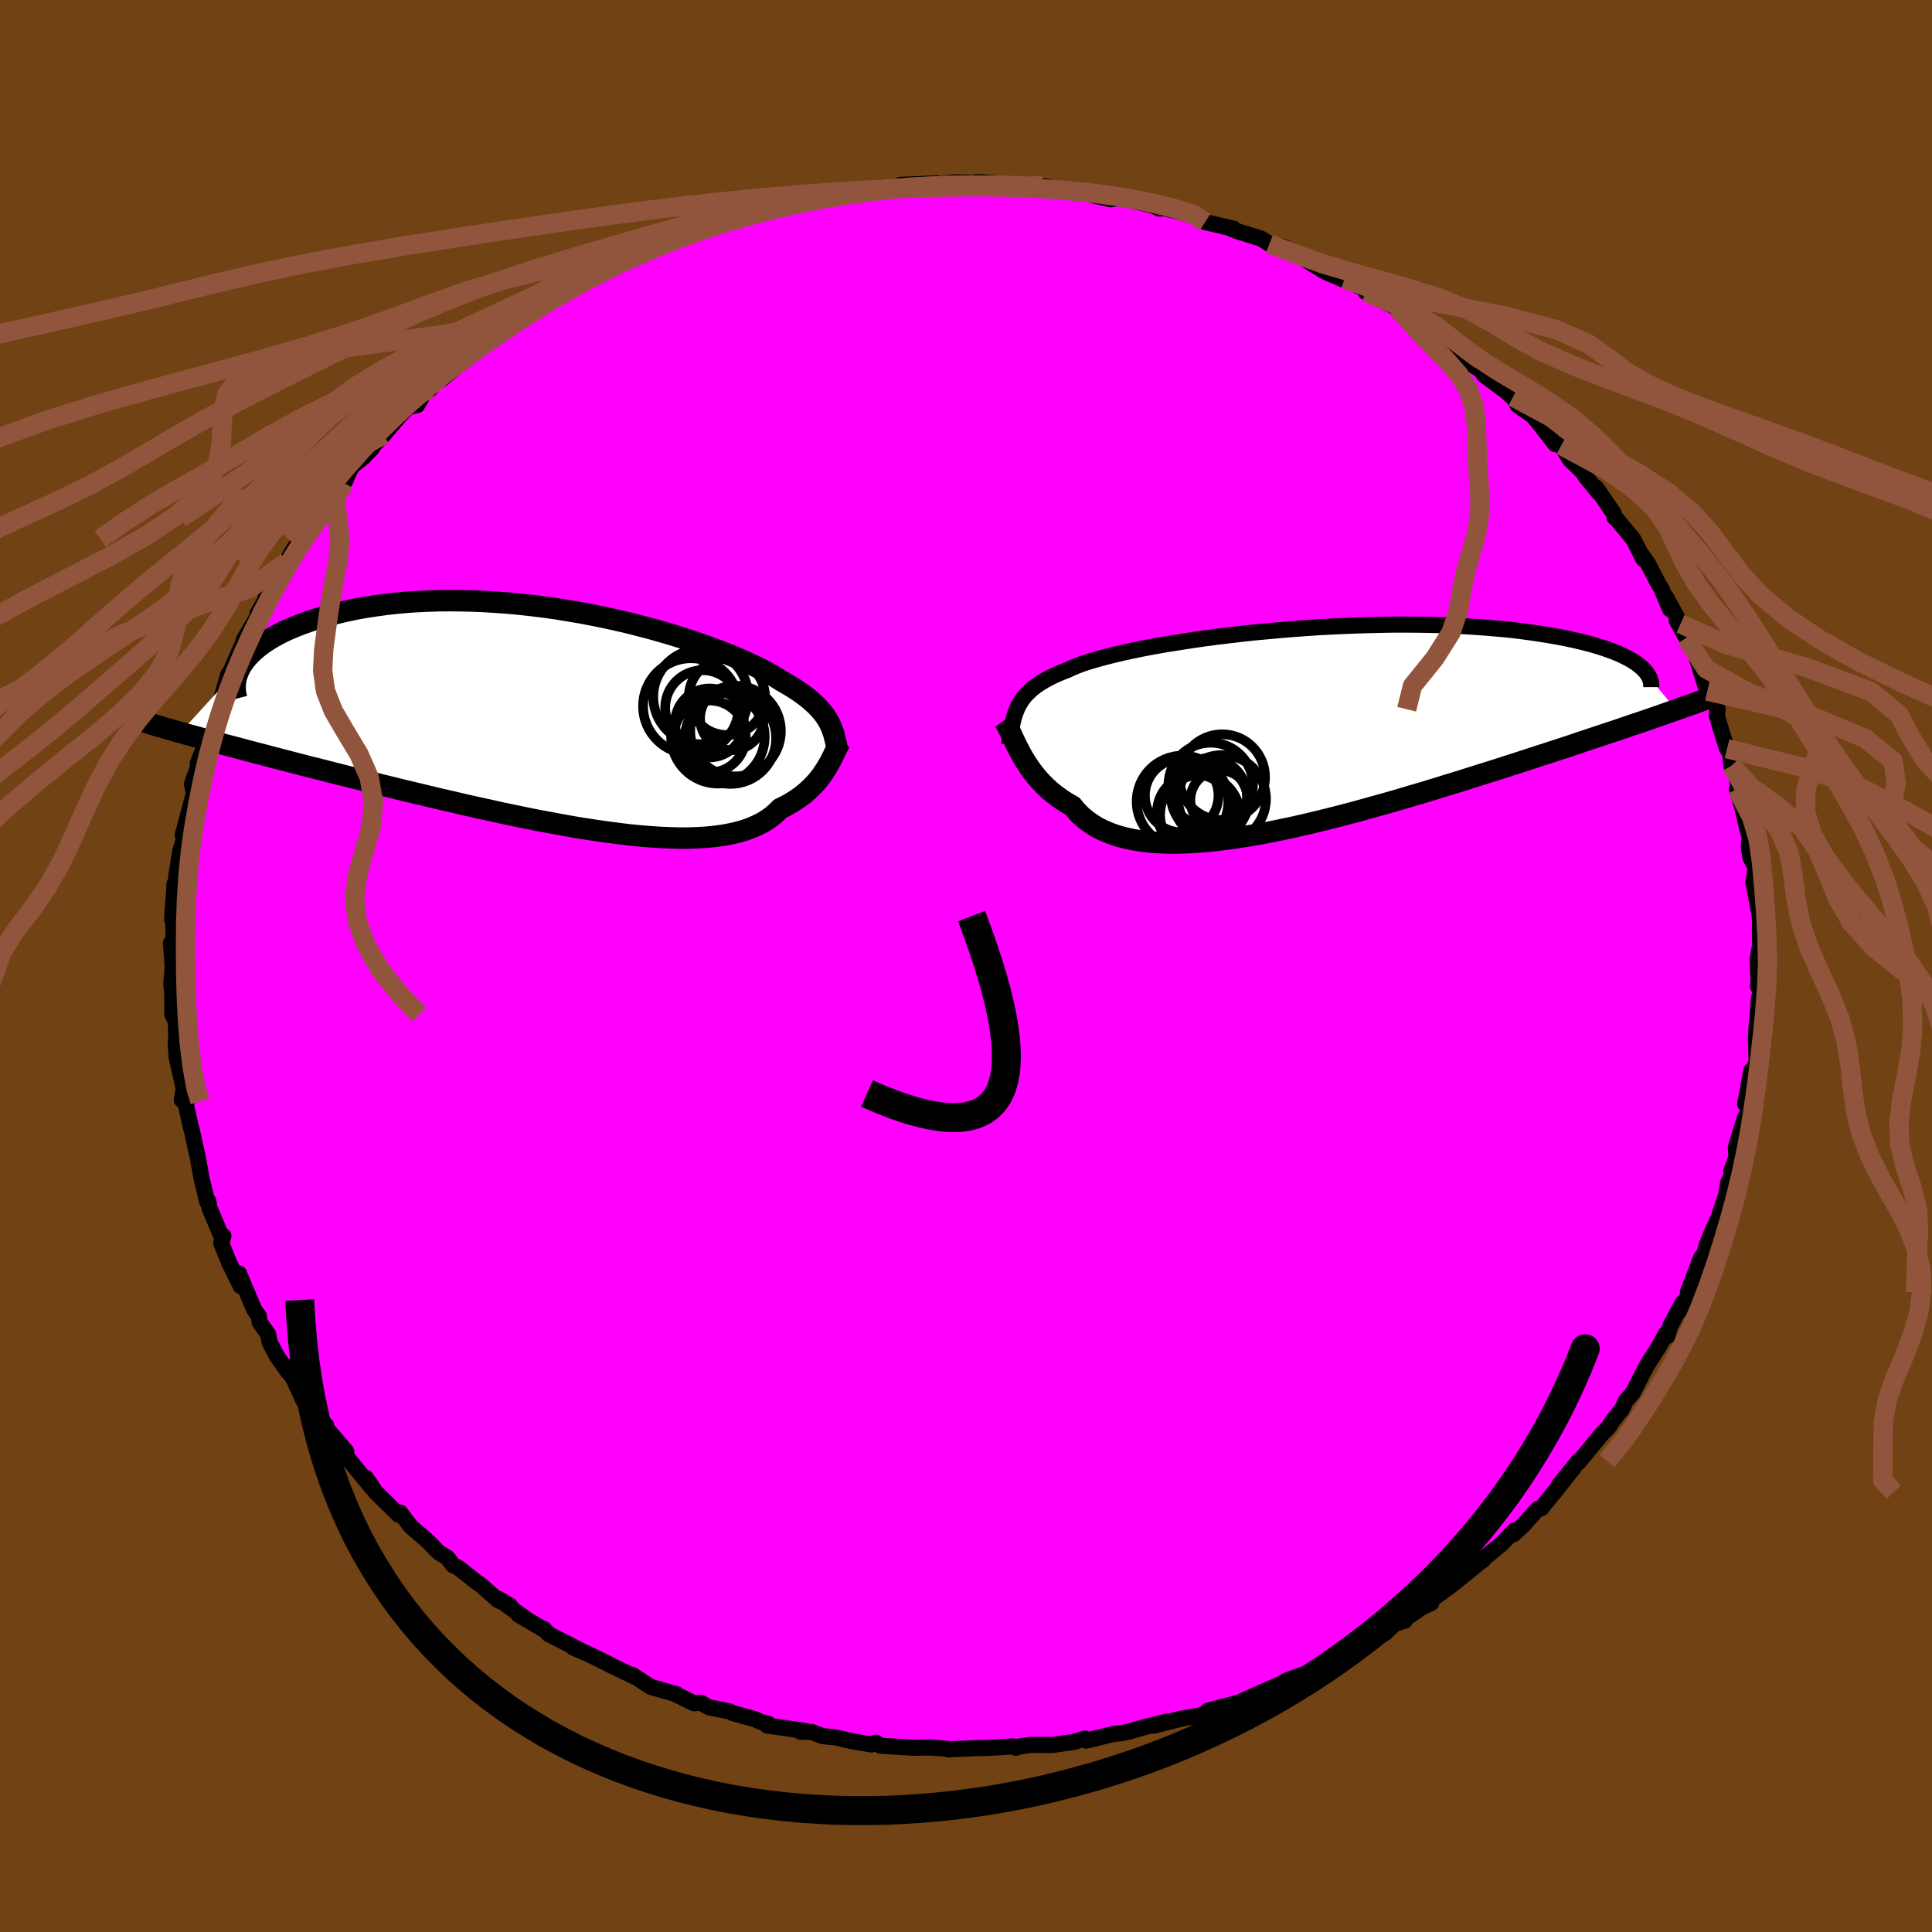<svg viewBox="-100 -100 200 200" xmlns="http://www.w3.org/2000/svg" width="500" height="500" id="face-svg">
    <defs>
      <clipPath id="leftEyeClipPath">
        <polyline points="27.32,0.42 27.15,0.13 26.97,-0.15 26.77,-0.43 26.54,-0.71 26.29,-0.99 26.02,-1.27 25.72,-1.55 25.4,-1.84 25.05,-2.12 24.67,-2.41 24.27,-2.69 23.84,-2.98 23.38,-3.27 22.89,-3.56 22.37,-3.86 21.98,-4.11 21.53,-4.38 21.03,-4.66 20.48,-4.96 19.87,-5.26 19.21,-5.57 18.5,-5.9 17.75,-6.22 16.94,-6.56 16.09,-6.89 15.19,-7.23 14.25,-7.57 13.26,-7.91 12.24,-8.24 11.18,-8.57 10.09,-8.89 8.97,-9.21 7.82,-9.51 6.65,-9.81 5.45,-10.09 4.23,-10.36 3,-10.61 1.76,-10.85 0.5,-11.06 -0.76,-11.27 -2.03,-11.45 -3.29,-11.61 -4.56,-11.75 -5.82,-11.87 -7.07,-11.96 -8.31,-12.04 -9.54,-12.09 -10.76,-12.12 -11.95,-12.13 -13.13,-12.12 -14.28,-12.08 -15.41,-12.03 -16.51,-11.95 -17.59,-11.85 -18.63,-11.73 -19.65,-11.59 -20.63,-11.44 -21.58,-11.27 -22.49,-11.08 -23.37,-10.88 -24.22,-10.67 -25.03,-10.44 -25.8,-10.21 -26.54,-9.96 -27.24,-9.71 -27.91,-9.45 -28.55,-9.18 -29.15,-8.91 -29.71,-8.62 -30.25,-8.32 -30.74,-8.02 -31.21,-7.71 -31.64,-7.39 -32.03,-7.07 -32.39,-6.74 -32.72,-6.41 -33.01,-6.08 -33.26,-5.74 -33.49,-5.4 -39.81,1.51 -39.12,1.71 -38.42,1.9 -37.69,2.1 -36.95,2.31 -36.18,2.51 -35.39,2.73 -34.58,2.94 -33.75,3.16 -32.89,3.39 -32.02,3.62 -31.13,3.85 -30.22,4.09 -29.29,4.33 -28.34,4.58 -27.37,4.83 -26.37,5.09 -25.35,5.34 -24.31,5.61 -23.25,5.88 -22.17,6.15 -21.06,6.42 -19.94,6.7 -18.8,6.99 -17.64,7.27 -16.47,7.56 -15.28,7.84 -14.07,8.13 -12.86,8.42 -11.63,8.7 -10.4,8.99 -9.16,9.27 -7.91,9.54 -6.67,9.82 -5.42,10.08 -4.17,10.34 -2.93,10.59 -1.69,10.82 -0.46,11.05 0.76,11.27 1.97,11.47 3.16,11.65 4.34,11.82 5.5,11.97 6.63,12.11 7.75,12.22 8.84,12.31 9.9,12.38 10.93,12.42 11.93,12.45 12.9,12.44 13.83,12.41 14.73,12.35 15.59,12.26 16.41,12.15 17.19,12 17.93,11.83 18.63,11.63 19.28,11.39 19.89,11.13 20.46,10.84 20.98,10.52 21.46,10.17 21.9,9.79 22.3,9.39 22.78,9.16 23.24,8.91 23.67,8.65 24.08,8.38 24.47,8.1 24.84,7.81 25.18,7.51 25.51,7.2 25.81,6.89 26.09,6.58 26.35,6.26 26.59,5.94 26.81,5.62 27.02,5.3 27.21,4.98" />
      </clipPath>
      <clipPath id="rightEyeClipPath">
        <polyline points="-29.03,-2.17 -28.86,-2.48 -28.68,-2.78 -28.47,-3.08 -28.24,-3.36 -27.98,-3.63 -27.7,-3.9 -27.39,-4.16 -27.05,-4.41 -26.68,-4.66 -26.28,-4.9 -25.86,-5.13 -25.4,-5.36 -24.92,-5.58 -24.4,-5.8 -23.85,-6.01 -23.44,-6.21 -22.98,-6.4 -22.45,-6.6 -21.87,-6.8 -21.23,-6.99 -20.53,-7.19 -19.78,-7.39 -18.97,-7.59 -18.11,-7.79 -17.2,-7.99 -16.24,-8.19 -15.23,-8.38 -14.18,-8.57 -13.08,-8.75 -11.95,-8.93 -10.79,-9.11 -9.59,-9.28 -8.36,-9.44 -7.11,-9.59 -5.83,-9.74 -4.54,-9.88 -3.23,-10 -1.91,-10.12 -0.58,-10.23 0.76,-10.33 2.1,-10.42 3.44,-10.49 4.77,-10.55 6.1,-10.6 7.41,-10.64 8.72,-10.67 10.01,-10.69 11.28,-10.69 12.53,-10.68 13.76,-10.66 14.96,-10.62 16.13,-10.58 17.28,-10.52 18.4,-10.45 19.49,-10.37 20.54,-10.28 21.56,-10.19 22.55,-10.08 23.5,-9.96 24.41,-9.83 25.29,-9.7 26.13,-9.56 26.94,-9.42 27.71,-9.27 28.45,-9.11 29.16,-8.95 29.83,-8.78 30.47,-8.61 31.07,-8.43 31.65,-8.25 32.18,-8.06 32.69,-7.87 33.16,-7.68 33.6,-7.48 34.01,-7.27 34.39,-7.07 34.73,-6.86 35.04,-6.65 35.32,-6.43 39.12,-1.87 38.49,-1.65 37.83,-1.42 37.15,-1.18 36.45,-0.94 35.73,-0.69 34.98,-0.44 34.21,-0.18 33.43,0.09 32.62,0.36 31.78,0.64 30.93,0.92 30.06,1.21 29.16,1.51 28.25,1.82 27.31,2.13 26.35,2.44 25.36,2.76 24.35,3.09 23.31,3.43 22.25,3.77 21.17,4.12 20.07,4.47 18.95,4.82 17.8,5.18 16.64,5.55 15.46,5.91 14.26,6.28 13.05,6.65 11.82,7.01 10.58,7.38 9.34,7.74 8.08,8.09 6.82,8.44 5.55,8.79 4.28,9.12 3.02,9.44 1.75,9.75 0.49,10.05 -0.76,10.33 -2,10.59 -3.24,10.84 -4.45,11.06 -5.65,11.26 -6.84,11.44 -8,11.59 -9.13,11.72 -10.24,11.81 -11.32,11.88 -12.38,11.91 -13.39,11.92 -14.38,11.88 -15.33,11.82 -16.24,11.71 -17.11,11.57 -17.94,11.39 -18.72,11.18 -19.47,10.92 -20.16,10.63 -20.82,10.3 -21.42,9.93 -21.98,9.52 -22.5,9.08 -22.97,8.6 -23.39,8.09 -23.92,7.79 -24.41,7.48 -24.88,7.15 -25.33,6.81 -25.76,6.45 -26.16,6.08 -26.54,5.7 -26.89,5.32 -27.22,4.92 -27.54,4.52 -27.83,4.11 -28.1,3.7 -28.36,3.3 -28.6,2.89 -28.82,2.48" />
      </clipPath>
      <filter id="fuzzy">
        <feTurbulence id="turbulence" baseFrequency="0.05" numOctaves="3" type="noise" result="noise" />
        <feDisplacementMap in="SourceGraphic" in2="noise" scale="2" />
      </filter>
      <linearGradient id="rainbowGradient" x1="0%" y1="0%" x2="100%" y2="0%">
        <stop offset="0%" style="stop-color: [object Object]; stop-opacity: 1" />
        <stop offset="50%" style="stop-color: [object Object]; stop-opacity: 1" />
        <stop offset="100%" style="stop-color: [object Object]; stop-opacity: 1" />
      </linearGradient>
    </defs>
    <rect x="-100" y="-100" width="100%" height="100%" fill="rgb(112, 66, 20)" />
    <polyline id="faceContour" points="82.04,1.54 81.99,2.08 82.24,2.6 82.05,3.6 81.94,5.33 81.88,5.73 81.77,7.37 81.84,9.84 81.61,10.74 81.3,10.82 80.66,14.29 81.08,12.66 80.95,15.26 80.64,15.68 79.69,18.79 79.75,19.81 79.21,21.25 79.62,20.94 78.9,22.44 78.68,23.79 78.67,23.76 77.92,26.02 77.28,27.42 76.66,28.93 76.31,30.31 76.12,30.14 74.73,33.77 75.2,33.3 73.9,35.65 74.16,34.89 72.89,37.3 72.62,38.31 72.45,38.07 71.76,39.35 70.56,41.22 70.02,42.24 69.02,44.2 68.28,45.04 67.93,45.84 66.85,47.2 66.58,47.66 65.65,48.64 65.49,48.85 63.41,51.38 63.4,51.24 61.33,53.81 62.94,51.91 60.91,54.46 59.56,56.13 59.18,56.21 57.67,57.9 56.67,58.83 56.8,58.42 55.36,59.9 53.72,61.23 53.5,61.52 51.21,63.07 52.75,62.09 50.26,64.1 48.25,65.56 48.16,65.94 47.24,66.36 45.17,67.77 45.42,67.78 44.34,68.09 43.41,69.04 41.52,70.11 41.34,70.06 39.4,71.17 38.55,71.37 37.73,72.18 35.53,73.29 36.49,72.79 33.22,73.95 31.74,74.85 32.66,74.48 32.35,74.42 29.05,75.88 28.29,76.24 25.03,77.09 26.08,77.01 24.09,77.61 22.13,77.94 22.3,77.91 19.41,78.65 20.82,78.21 18.35,78.82 16.98,79.23 16.07,79.42 15.31,79.49 12.43,80.19 12.31,79.98 11.17,80.32 8.96,80.64 6.67,80.63 5.42,80.81 5.18,80.93 4.85,80.79 2.32,80.94 0.89,80.97 -1.66,81.08 -1.79,81.1 -2.08,81.02 -3.66,80.9 -5.36,80.93 -7,80.83 -8.87,80.71 -9.32,80.39 -9.76,80.59 -11.79,80.25 -13.47,79.86 -14.84,79.72 -15.98,79.29 -17.12,79.27 -16.66,79.19 -20.59,78.62 -20.49,78.43 -21.26,78.25 -21.79,77.99 -24.17,77.33 -24.49,77.16 -26.59,76.74 -27.48,76.26 -28.15,76.32 -30.24,75.3 -29.92,75.4 -32.62,74.63 -34.54,73.38 -34.3,73.57 -36.94,72.31 -36.74,72.38 -39.18,71.19 -40.66,70.55 -39.91,70.85 -43.19,69.17 -43.7,68.62 -43.89,68.58 -46.33,67.15 -45.61,67.54 -48.46,65.48 -47.18,66.23 -48.47,65.63 -50.17,64.12 -50.65,63.79 -52.56,62.28 -53.09,62.04 -53.67,61.26 -54.58,60.7 -55.76,59.5 -57.49,58 -58.58,56.58 -58.74,56.8 -61.15,54.43 -61.61,53.71 -62.13,52.97 -61.54,53.97 -64.26,50.63 -64.15,50.34 -64.16,50.24 -66.24,47.83 -66.23,47.56 -66.92,46.85 -68.61,44.94 -69.42,43.17 -68.18,45.11 -70.43,41.42 -70.17,42.04 -71.34,40.37 -72.09,38.95 -72.24,38.12 -73.12,36.88 -73.21,36.24 -73.69,35.56 -75.26,31.83 -75.09,33.13 -76.28,30.71 -77.1,28.67 -76.87,27.95 -76.98,28.22 -78.32,25.04 -78.42,24.36 -78.53,24.47 -79.12,22.05 -79.49,20.01 -79.53,19.76 -79.65,19.27 -80.18,16.84 -80.2,16.87 -80.84,14.02 -80.68,14.14 -81.18,13.87 -80.98,12.7 -81.72,9.42 -81.82,7.86 -81.73,7.99 -81.8,5.72 -82.16,5.02 -82.17,3.32 -82.16,3 -82.27,1.8 -82.12,0.11 -82.31,-2.37 -82,-2.05 -82.05,-4.1 -82.14,-5.79 -82.18,-4.81 -81.93,-8.5 -81.64,-8.45 -81.76,-9.23 -81.36,-11.8 -80.92,-13.26 -80.89,-13.76 -81.08,-13.57 -79.92,-17.9 -80.13,-18.82 -79.98,-19.32 -79.19,-21.29 -79.54,-20.94 -78.25,-24.21 -78.43,-24.62 -77.83,-25.65 -78.25,-25.56 -76.78,-28.11 -76.36,-30.21 -77.03,-27.89 -76.37,-29.96 -75.11,-32.83 -74.85,-33.35 -74.77,-33.75 -73.29,-36.28 -73.35,-36.47 -72.53,-37.89 -72.4,-38.74 -72.27,-38.8 -70.32,-41.82 -69.84,-42.74 -68.88,-44.23 -68.86,-44.45 -67.4,-46.37 -67.12,-46.52 -66.04,-48.17 -64.2,-50.33 -64.41,-49.99 -63.6,-51.69 -62.33,-52.71 -61.46,-53.63 -62.41,-52.69 -60.6,-54.69 -60.28,-55 -58.6,-56.98 -57.72,-57.88 -56.82,-58.06 -55.97,-59.52 -55.49,-59.72 -54.77,-60.63 -54.24,-60.77 -52.55,-62.21 -51.34,-63.12 -51.06,-63.66 -50.58,-63.85 -48.68,-65.27 -48.08,-65.68 -46.59,-66.53 -45.98,-66.84 -44.25,-68.31 -41.14,-70.18 -41,-70.19 -38.85,-71.13 -39.29,-71.11 -37.85,-71.73 -37.66,-71.86 -37.4,-72.3 -35.46,-73.1 -32.99,-74.08 -34.4,-73.45 -30.54,-75.26 -29.87,-75.48 -30.5,-75.22 -26.27,-76.55 -28.39,-76.11 -25.94,-76.77 -23.83,-77.3 -24.09,-77.57 -22.45,-77.87 -20.09,-78.46 -17.79,-79.14 -17.46,-79.21 -16.62,-79.5 -14.87,-79.5 -15.19,-79.53 -13.47,-79.93 -10.75,-80.38 -10.32,-80.13 -8.69,-80.58 -6.58,-80.64 -6.35,-80.56 -6.79,-80.86 -2.98,-81.02 -3.91,-80.84 -1.2,-81.12 1.33,-81.06 1.07,-81.15 3.02,-81.03 3.49,-81 7.51,-80.5 6.4,-80.62 7.96,-80.74 9.06,-80.53 11.49,-80 10.16,-80.34 11.37,-80.24 13.34,-79.74 14.98,-79.37 15.98,-79.54 19.33,-78.72 20.01,-78.42 20.59,-78.43 22.59,-77.96 21.62,-78.21 23.39,-77.7 24.76,-77.01 27.67,-76.33 27.41,-76.34 28.11,-76.06 30.54,-75.3 31.41,-74.76 32.73,-74.5 33.98,-73.9 34.8,-73.42 35.37,-72.98 37.18,-71.87 39.76,-70.76 39.18,-71.11 41.48,-69.96 41.38,-69.83 41.39,-69.76 44.63,-68.12 44.92,-68.09 44.77,-68 48.13,-65.67 48.4,-65.42 49.9,-64.16 50.94,-63.57 50.77,-63.49 50.94,-63.24 54.14,-61.09 53.61,-61.18 55.98,-59.43 56.84,-58.62 56.63,-58.91 57.08,-58.08 58.69,-56.94 59.6,-55.83 60.99,-54.02 61.62,-53.89 62.53,-52.41 63.91,-51.06 64.12,-50.69 65.5,-49 65.23,-49.52 67.09,-46.8 67.13,-46.43 67.33,-46.29 69.08,-44.18 70.12,-42.12 69.89,-42.65 70.6,-41.65 71.69,-39.54 71.94,-39.16 72.88,-36.94 72.46,-38.19 73.97,-35.43 73.56,-35.79 74.56,-33.97 75.47,-32.45 76.34,-29.65 76.74,-28.46 77.06,-28.65 77.81,-26.58 77.72,-25.99 78.05,-24.8 78.78,-22.49 79.03,-22.6 79.24,-20.74 79.65,-20.31 80.01,-18.15 79.8,-18.33 80.29,-16.69 80.86,-14.27 81.19,-13.08 81.14,-13.59 81.03,-12.32 81.2,-11.24 81.75,-10.14 81.51,-8.68 82,-6.11 82.22,-4.67 82.18,-3.86 82.22,-2.2 81.95,-0.75 82.04,1.54 81.99,2.08" fill="rgb(255, 0, 255)" stroke="black" stroke-width="1.667" stroke-linejoin="round" filter="url(#fuzzy)" />
    <g transform="translate(34.4 -24.65)">
      <polyline id="rightCountour" points="-29.03,-2.17 -28.86,-2.48 -28.68,-2.78 -28.47,-3.08 -28.24,-3.36 -27.98,-3.63 -27.7,-3.9 -27.39,-4.16 -27.05,-4.41 -26.68,-4.66 -26.28,-4.9 -25.86,-5.13 -25.4,-5.36 -24.92,-5.58 -24.4,-5.8 -23.85,-6.01 -23.44,-6.21 -22.98,-6.4 -22.45,-6.6 -21.87,-6.8 -21.23,-6.99 -20.53,-7.19 -19.78,-7.39 -18.97,-7.59 -18.11,-7.79 -17.2,-7.99 -16.24,-8.19 -15.23,-8.38 -14.18,-8.57 -13.08,-8.75 -11.95,-8.93 -10.79,-9.11 -9.59,-9.28 -8.36,-9.44 -7.11,-9.59 -5.83,-9.74 -4.54,-9.88 -3.23,-10 -1.91,-10.12 -0.58,-10.23 0.76,-10.33 2.1,-10.42 3.44,-10.49 4.77,-10.55 6.1,-10.6 7.41,-10.64 8.72,-10.67 10.01,-10.69 11.28,-10.69 12.53,-10.68 13.76,-10.66 14.96,-10.62 16.13,-10.58 17.28,-10.52 18.4,-10.45 19.49,-10.37 20.54,-10.28 21.56,-10.19 22.55,-10.08 23.5,-9.96 24.41,-9.83 25.29,-9.7 26.13,-9.56 26.94,-9.42 27.71,-9.27 28.45,-9.11 29.16,-8.95 29.83,-8.78 30.47,-8.61 31.07,-8.43 31.65,-8.25 32.18,-8.06 32.69,-7.87 33.16,-7.68 33.6,-7.48 34.01,-7.27 34.39,-7.07 34.73,-6.86 35.04,-6.65 35.32,-6.43 39.12,-1.87 38.49,-1.65 37.83,-1.42 37.15,-1.18 36.45,-0.94 35.73,-0.69 34.98,-0.44 34.21,-0.18 33.43,0.09 32.62,0.36 31.78,0.64 30.93,0.92 30.06,1.21 29.16,1.51 28.25,1.82 27.31,2.13 26.35,2.44 25.36,2.76 24.35,3.09 23.31,3.43 22.25,3.77 21.17,4.12 20.07,4.47 18.95,4.82 17.8,5.18 16.64,5.55 15.46,5.91 14.26,6.28 13.05,6.65 11.82,7.01 10.58,7.38 9.34,7.74 8.08,8.09 6.82,8.44 5.55,8.79 4.28,9.12 3.02,9.44 1.75,9.75 0.49,10.05 -0.76,10.33 -2,10.59 -3.24,10.84 -4.45,11.06 -5.65,11.26 -6.84,11.44 -8,11.59 -9.13,11.72 -10.24,11.81 -11.32,11.88 -12.38,11.91 -13.39,11.92 -14.38,11.88 -15.33,11.82 -16.24,11.71 -17.11,11.57 -17.94,11.39 -18.72,11.18 -19.47,10.92 -20.16,10.63 -20.82,10.3 -21.42,9.93 -21.98,9.52 -22.5,9.08 -22.97,8.6 -23.39,8.09 -23.92,7.79 -24.41,7.48 -24.88,7.15 -25.33,6.81 -25.76,6.45 -26.16,6.08 -26.54,5.7 -26.89,5.32 -27.22,4.92 -27.54,4.52 -27.83,4.11 -28.1,3.7 -28.36,3.3 -28.6,2.89 -28.82,2.48" fill="white" stroke="white" stroke-width="0" stroke-linejoin="round" filter="url(#fuzzy)" />
    </g>
    <g transform="translate(-41.52 -25.69)">
      <polyline id="leftCountour" points="27.32,0.42 27.15,0.13 26.97,-0.15 26.77,-0.43 26.54,-0.71 26.29,-0.99 26.02,-1.27 25.72,-1.55 25.4,-1.84 25.05,-2.12 24.67,-2.41 24.27,-2.69 23.84,-2.98 23.38,-3.27 22.89,-3.56 22.37,-3.86 21.98,-4.11 21.53,-4.38 21.03,-4.66 20.48,-4.96 19.87,-5.26 19.21,-5.57 18.5,-5.9 17.75,-6.22 16.94,-6.56 16.09,-6.89 15.19,-7.23 14.25,-7.57 13.26,-7.91 12.24,-8.24 11.18,-8.57 10.09,-8.89 8.97,-9.21 7.82,-9.51 6.65,-9.81 5.45,-10.09 4.23,-10.36 3,-10.61 1.76,-10.85 0.5,-11.06 -0.76,-11.27 -2.03,-11.45 -3.29,-11.61 -4.56,-11.75 -5.82,-11.87 -7.07,-11.96 -8.31,-12.04 -9.54,-12.09 -10.76,-12.12 -11.95,-12.13 -13.13,-12.12 -14.28,-12.08 -15.41,-12.03 -16.51,-11.95 -17.59,-11.85 -18.63,-11.73 -19.65,-11.59 -20.63,-11.44 -21.58,-11.27 -22.49,-11.08 -23.37,-10.88 -24.22,-10.67 -25.03,-10.44 -25.8,-10.21 -26.54,-9.96 -27.24,-9.71 -27.91,-9.45 -28.55,-9.18 -29.15,-8.91 -29.71,-8.62 -30.25,-8.32 -30.74,-8.02 -31.21,-7.71 -31.64,-7.39 -32.03,-7.07 -32.39,-6.74 -32.72,-6.41 -33.01,-6.08 -33.26,-5.74 -33.49,-5.4 -39.81,1.51 -39.12,1.71 -38.42,1.9 -37.69,2.1 -36.95,2.31 -36.18,2.51 -35.39,2.73 -34.58,2.94 -33.75,3.16 -32.89,3.39 -32.02,3.62 -31.13,3.85 -30.22,4.09 -29.29,4.33 -28.34,4.58 -27.37,4.83 -26.37,5.09 -25.35,5.34 -24.31,5.61 -23.25,5.88 -22.17,6.15 -21.06,6.42 -19.94,6.7 -18.8,6.99 -17.64,7.27 -16.47,7.56 -15.28,7.84 -14.07,8.13 -12.86,8.42 -11.63,8.7 -10.4,8.99 -9.16,9.27 -7.91,9.54 -6.67,9.82 -5.42,10.08 -4.17,10.34 -2.93,10.59 -1.69,10.82 -0.46,11.05 0.76,11.27 1.97,11.47 3.16,11.65 4.34,11.82 5.5,11.97 6.63,12.11 7.75,12.22 8.84,12.31 9.9,12.38 10.93,12.42 11.93,12.45 12.9,12.44 13.83,12.41 14.73,12.35 15.59,12.26 16.41,12.15 17.19,12 17.93,11.83 18.63,11.63 19.28,11.39 19.89,11.13 20.46,10.84 20.98,10.52 21.46,10.17 21.9,9.79 22.3,9.39 22.78,9.16 23.24,8.91 23.67,8.65 24.08,8.38 24.47,8.1 24.84,7.81 25.18,7.51 25.51,7.2 25.81,6.89 26.09,6.58 26.35,6.26 26.59,5.94 26.81,5.62 27.02,5.3 27.21,4.98" fill="white" stroke="white" stroke-width="0" stroke-linejoin="round" filter="url(#fuzzy)" />
    </g>
    <g transform="translate(34.4 -24.65)">
      <polyline id="rightUpper" points="-29.95,1.76 -29.88,1.29 -29.81,0.83 -29.74,0.4 -29.67,-0.01 -29.6,-0.41 -29.51,-0.79 -29.41,-1.16 -29.3,-1.51 -29.17,-1.84 -29.03,-2.17 -28.86,-2.48 -28.68,-2.78 -28.47,-3.08 -28.24,-3.36 -27.98,-3.63 -27.7,-3.9 -27.39,-4.16 -27.05,-4.41 -26.68,-4.66 -26.28,-4.9 -25.86,-5.13 -25.4,-5.36 -24.92,-5.58 -24.4,-5.8 -23.85,-6.01 -23.44,-6.21 -22.98,-6.4 -22.45,-6.6 -21.87,-6.8 -21.23,-6.99 -20.53,-7.19 -19.78,-7.39 -18.97,-7.59 -18.11,-7.79 -17.2,-7.99 -16.24,-8.19 -15.23,-8.38 -14.18,-8.57 -13.08,-8.75 -11.95,-8.93 -10.79,-9.11 -9.59,-9.28 -8.36,-9.44 -7.11,-9.59 -5.83,-9.74 -4.54,-9.88 -3.23,-10 -1.91,-10.12 -0.58,-10.23 0.76,-10.33 2.1,-10.42 3.44,-10.49 4.77,-10.55 6.1,-10.6 7.41,-10.64 8.72,-10.67 10.01,-10.69 11.28,-10.69 12.53,-10.68 13.76,-10.66 14.96,-10.62 16.13,-10.58 17.28,-10.52 18.4,-10.45 19.49,-10.37 20.54,-10.28 21.56,-10.19 22.55,-10.08 23.5,-9.96 24.41,-9.83 25.29,-9.7 26.13,-9.56 26.94,-9.42 27.71,-9.27 28.45,-9.11 29.16,-8.95 29.83,-8.78 30.47,-8.61 31.07,-8.43 31.65,-8.25 32.18,-8.06 32.69,-7.87 33.16,-7.68 33.6,-7.48 34.01,-7.27 34.39,-7.07 34.73,-6.86 35.04,-6.65 35.32,-6.43 35.58,-6.22 35.8,-6 35.99,-5.78 36.15,-5.56 36.28,-5.34 36.39,-5.12 36.46,-4.89 36.52,-4.67 36.54,-4.45 36.54,-4.22" fill="none" stroke="black" stroke-width="1.667" stroke-linejoin="round" filter="url(#fuzzy)" />
      <polyline id="rightLower" points="-30.48,-0.75 -30.33,-0.54 -30.18,-0.29 -30.04,-0.02 -29.89,0.28 -29.73,0.61 -29.57,0.96 -29.4,1.32 -29.22,1.7 -29.02,2.09 -28.82,2.48 -28.6,2.89 -28.36,3.3 -28.1,3.7 -27.83,4.11 -27.54,4.52 -27.22,4.92 -26.89,5.32 -26.54,5.7 -26.16,6.08 -25.76,6.45 -25.33,6.81 -24.88,7.15 -24.41,7.48 -23.92,7.79 -23.39,8.09 -22.97,8.6 -22.5,9.08 -21.98,9.52 -21.42,9.93 -20.82,10.3 -20.16,10.63 -19.47,10.92 -18.72,11.18 -17.94,11.39 -17.11,11.57 -16.24,11.71 -15.33,11.82 -14.38,11.88 -13.39,11.92 -12.38,11.91 -11.32,11.88 -10.24,11.81 -9.13,11.72 -8,11.59 -6.84,11.44 -5.65,11.26 -4.45,11.06 -3.24,10.84 -2,10.59 -0.76,10.33 0.49,10.05 1.75,9.75 3.02,9.44 4.28,9.12 5.55,8.79 6.82,8.44 8.08,8.09 9.34,7.74 10.58,7.38 11.82,7.01 13.05,6.65 14.26,6.28 15.46,5.91 16.64,5.55 17.8,5.18 18.95,4.82 20.07,4.47 21.17,4.12 22.25,3.77 23.31,3.43 24.35,3.09 25.36,2.76 26.35,2.44 27.31,2.13 28.25,1.82 29.16,1.51 30.06,1.21 30.93,0.92 31.78,0.64 32.62,0.36 33.43,0.09 34.21,-0.18 34.98,-0.44 35.73,-0.69 36.45,-0.94 37.15,-1.18 37.83,-1.42 38.49,-1.65 39.12,-1.87 39.74,-2.09 40.33,-2.3 40.91,-2.5 41.46,-2.7 41.99,-2.9 42.5,-3.09 43,-3.28 43.47,-3.46 43.93,-3.63 44.37,-3.8" fill="none" stroke="black" stroke-width="2.222" stroke-linejoin="round" filter="url(#fuzzy)" />
      <circle r="3.81" cx="-12.072" cy="7.002" stroke="black" fill="none" stroke-width="1.0" filter="url(#fuzzy)" clip-path="url(#rightEyeClipPath)" /><circle r="3.836" cx="-9.042" cy="7.607" stroke="black" fill="none" stroke-width="1.0" filter="url(#fuzzy)" clip-path="url(#rightEyeClipPath)" /><circle r="3.066" cx="-8.107" cy="7.462" stroke="black" fill="none" stroke-width="1.0" filter="url(#fuzzy)" clip-path="url(#rightEyeClipPath)" /><circle r="4.746" cx="-11.987" cy="7.622" stroke="black" fill="none" stroke-width="1.0" filter="url(#fuzzy)" clip-path="url(#rightEyeClipPath)" /><circle r="4.376" cx="-9.067" cy="5.907" stroke="black" fill="none" stroke-width="1.0" filter="url(#fuzzy)" clip-path="url(#rightEyeClipPath)" /><circle r="4.44" cx="-7.882" cy="5.107" stroke="black" fill="none" stroke-width="1.0" filter="url(#fuzzy)" clip-path="url(#rightEyeClipPath)" /><circle r="3.924" cx="-10.702" cy="8.737" stroke="black" fill="none" stroke-width="1.0" filter="url(#fuzzy)" clip-path="url(#rightEyeClipPath)" /><circle r="3.932" cx="-9.247" cy="7.067" stroke="black" fill="none" stroke-width="1.0" filter="url(#fuzzy)" clip-path="url(#rightEyeClipPath)" /><circle r="4.126" cx="-10.182" cy="8.992" stroke="black" fill="none" stroke-width="1.0" filter="url(#fuzzy)" clip-path="url(#rightEyeClipPath)" /><circle r="4.546" cx="-7.892" cy="7.357" stroke="black" fill="none" stroke-width="1.0" filter="url(#fuzzy)" clip-path="url(#rightEyeClipPath)" />
      </g>
    <g transform="translate(-41.52 -25.69)">
      <polyline id="leftUpper" points="28.25,3.56 28.18,3.2 28.12,2.86 28.05,2.53 27.97,2.21 27.89,1.89 27.81,1.59 27.7,1.29 27.59,0.99 27.46,0.7 27.32,0.42 27.15,0.13 26.97,-0.15 26.77,-0.43 26.54,-0.71 26.29,-0.99 26.02,-1.27 25.72,-1.55 25.4,-1.84 25.05,-2.12 24.67,-2.41 24.27,-2.69 23.84,-2.98 23.38,-3.27 22.89,-3.56 22.37,-3.86 21.98,-4.11 21.53,-4.38 21.03,-4.66 20.48,-4.96 19.87,-5.26 19.21,-5.57 18.5,-5.9 17.75,-6.22 16.94,-6.56 16.09,-6.89 15.19,-7.23 14.25,-7.57 13.26,-7.91 12.24,-8.24 11.18,-8.57 10.09,-8.89 8.97,-9.21 7.82,-9.51 6.65,-9.81 5.45,-10.09 4.23,-10.36 3,-10.61 1.76,-10.85 0.5,-11.06 -0.76,-11.27 -2.03,-11.45 -3.29,-11.61 -4.56,-11.75 -5.82,-11.87 -7.07,-11.96 -8.31,-12.04 -9.54,-12.09 -10.76,-12.12 -11.95,-12.13 -13.13,-12.12 -14.28,-12.08 -15.41,-12.03 -16.51,-11.95 -17.59,-11.85 -18.63,-11.73 -19.65,-11.59 -20.63,-11.44 -21.58,-11.27 -22.49,-11.08 -23.37,-10.88 -24.22,-10.67 -25.03,-10.44 -25.8,-10.21 -26.54,-9.96 -27.24,-9.71 -27.91,-9.45 -28.55,-9.18 -29.15,-8.91 -29.71,-8.62 -30.25,-8.32 -30.74,-8.02 -31.21,-7.71 -31.64,-7.39 -32.03,-7.07 -32.39,-6.74 -32.72,-6.41 -33.01,-6.08 -33.26,-5.74 -33.49,-5.4 -33.68,-5.06 -33.83,-4.72 -33.96,-4.38 -34.05,-4.04 -34.11,-3.69 -34.14,-3.35 -34.14,-3.01 -34.12,-2.67 -34.06,-2.33 -33.97,-1.99" fill="none" stroke="black" stroke-width="2.222" stroke-linejoin="round" filter="url(#fuzzy)" />
      <polyline id="leftLower" points="28.55,2.44 28.44,2.61 28.33,2.8 28.21,3.01 28.1,3.25 27.97,3.51 27.84,3.78 27.7,4.07 27.55,4.36 27.39,4.67 27.21,4.98 27.02,5.3 26.81,5.62 26.59,5.94 26.35,6.26 26.09,6.58 25.81,6.89 25.51,7.2 25.18,7.51 24.84,7.81 24.47,8.1 24.08,8.38 23.67,8.65 23.24,8.91 22.78,9.16 22.3,9.39 21.9,9.79 21.46,10.17 20.98,10.52 20.46,10.84 19.89,11.13 19.28,11.39 18.63,11.63 17.93,11.83 17.19,12 16.41,12.15 15.59,12.26 14.73,12.35 13.83,12.41 12.9,12.44 11.93,12.45 10.93,12.42 9.9,12.38 8.84,12.31 7.75,12.22 6.63,12.11 5.5,11.97 4.34,11.82 3.16,11.65 1.97,11.47 0.76,11.27 -0.46,11.05 -1.69,10.82 -2.93,10.59 -4.17,10.34 -5.42,10.08 -6.67,9.82 -7.91,9.54 -9.16,9.27 -10.4,8.99 -11.63,8.7 -12.86,8.42 -14.07,8.13 -15.28,7.84 -16.47,7.56 -17.64,7.27 -18.8,6.99 -19.94,6.7 -21.06,6.42 -22.17,6.15 -23.25,5.88 -24.31,5.61 -25.35,5.34 -26.37,5.09 -27.37,4.83 -28.34,4.58 -29.29,4.33 -30.22,4.09 -31.13,3.85 -32.02,3.62 -32.89,3.39 -33.75,3.16 -34.58,2.94 -35.39,2.73 -36.18,2.51 -36.95,2.31 -37.69,2.1 -38.42,1.9 -39.12,1.71 -39.81,1.51 -40.47,1.33 -41.11,1.14 -41.74,0.96 -42.34,0.79 -42.92,0.61 -43.48,0.44 -44.02,0.28 -44.55,0.11 -45.05,-0.05 -45.54,-0.2" fill="none" stroke="black" stroke-width="2.222" stroke-linejoin="round" filter="url(#fuzzy)" />
      <circle r="3.728" cx="14.988" cy="1.932" stroke="black" fill="none" stroke-width="1.0" filter="url(#fuzzy)" clip-path="url(#leftEyeClipPath)" /><circle r="4.916" cx="14.063" cy="-2.183" stroke="black" fill="none" stroke-width="1.0" filter="url(#fuzzy)" clip-path="url(#leftEyeClipPath)" /><circle r="3.286" cx="17.278" cy="0.062" stroke="black" fill="none" stroke-width="1.0" filter="url(#fuzzy)" clip-path="url(#leftEyeClipPath)" /><circle r="4.722" cx="17.143" cy="2.117" stroke="black" fill="none" stroke-width="1.0" filter="url(#fuzzy)" clip-path="url(#leftEyeClipPath)" /><circle r="4.958" cx="13.048" cy="-1.208" stroke="black" fill="none" stroke-width="1.0" filter="url(#fuzzy)" clip-path="url(#leftEyeClipPath)" /><circle r="3.566" cx="14.968" cy="0.527" stroke="black" fill="none" stroke-width="1.0" filter="url(#fuzzy)" clip-path="url(#leftEyeClipPath)" /><circle r="3.882" cx="14.263" cy="-1.048" stroke="black" fill="none" stroke-width="1.0" filter="url(#fuzzy)" clip-path="url(#leftEyeClipPath)" /><circle r="4.69" cx="17.663" cy="1.372" stroke="black" fill="none" stroke-width="1.0" filter="url(#fuzzy)" clip-path="url(#leftEyeClipPath)" /><circle r="4.84" cx="15.838" cy="1.962" stroke="black" fill="none" stroke-width="1.0" filter="url(#fuzzy)" clip-path="url(#leftEyeClipPath)" /><circle r="3.946" cx="16.773" cy="-2.163" stroke="black" fill="none" stroke-width="1.0" filter="url(#fuzzy)" clip-path="url(#leftEyeClipPath)" />
    </g>
    <g id="hairs">
      <polyline points="-10.32,-80.13 -12.95,-79.86 -15.42,-79.48 -18.05,-78.98 -20.76,-78.39 -23.41,-77.71 -25.94,-76.96 -28.38,-76.14 -30.78,-75.25 -33.19,-74.3 -35.62,-73.3 -38.11,-72.26 -40.66,-71.15 -43.31,-69.98 -46.06,-68.73 -48.92,-67.4 -51.85,-66.02 -54.81,-64.6 -57.73,-63.14 -60.5,-61.64 -63.02,-60.1 -65.25,-58.49 -67.26,-56.81 -69.22,-55.08 -71.3,-53.36 -73.58,-51.66 -76.04,-49.94 -78.64,-48.15 -81.34,-46.37" fill="none" stroke="rgb(145, 85, 61)" stroke-width="2" stroke-linejoin="round" filter="url(#fuzzy)" /><polyline points="-14.87,-79.5 -17.46,-79.06 -20.19,-78.42 -22.85,-77.71 -25.38,-76.96 -27.85,-76.13 -30.3,-75.23 -32.71,-74.26 -35.06,-73.26 -37.37,-72.21 -39.66,-71.1 -41.93,-69.93 -44.2,-68.67 -46.45,-67.34 -48.65,-65.95 -50.8,-64.52 -52.9,-63.06 -54.99,-61.56 -57.06,-60.01 -59.12,-58.4 -61.12,-56.72 -63.02,-55.01 -64.79,-53.28 -66.51,-51.57 -68.26,-49.84 -70.09,-48.05 -71.87,-46.19 -73.35,-44.23" fill="none" stroke="rgb(145, 85, 61)" stroke-width="2" stroke-linejoin="round" filter="url(#fuzzy)" /><polyline points="-24.09,-77.57 -25.65,-76.91 -27.59,-76.16 -29.97,-75.23 -32.44,-74.22 -34.78,-73.19 -36.98,-72.15 -39.1,-71.06 -41.22,-69.89 -43.36,-68.62 -45.51,-67.28 -47.64,-65.88 -49.72,-64.45 -51.74,-62.99 -53.71,-61.5 -55.63,-59.95 -57.51,-58.35 -59.33,-56.67 -61.07,-54.96 -62.7,-53.24 -64.21,-51.53 -65.66,-49.81 -67.12,-48.03 -68.62,-46.18 -70.2,-44.23" fill="none" stroke="rgb(145, 85, 61)" stroke-width="2" stroke-linejoin="round" filter="url(#fuzzy)" /><polyline points="-25.94,-76.77 -28.2,-76.21 -30.91,-75.24 -34.47,-74.17 -38.9,-73.12 -43.64,-72.08 -48.06,-70.97 -51.96,-69.78 -55.55,-68.5 -59.19,-67.14 -63.22,-65.72 -67.81,-64.27 -72.96,-62.79 -78.56,-61.27 -84.37,-59.7 -90.11,-58.08 -95.43,-56.4 -100.1,-54.69 -104.01,-52.95 -107.35,-51.18 -110.61,-49.36 -114.39,-47.47 -119.23,-45.47 -125.32,-43.34 -132.59,-41.09 -140.73,-38.74 -148.85,-36.4 -154.76,-34.3 -154.89,-32.83" fill="none" stroke="rgb(145, 85, 61)" stroke-width="2" stroke-linejoin="round" filter="url(#fuzzy)" /><polyline points="-25.94,-76.77 -27.44,-76.22 -30.01,-75.25 -32.7,-74.18 -35.24,-73.14 -37.65,-72.1 -40.03,-71.01 -42.47,-69.83 -45,-68.56 -47.6,-67.2 -50.19,-65.8 -52.67,-64.35 -54.98,-62.89 -57.11,-61.38 -59.12,-59.83 -61.06,-58.21 -62.99,-56.54 -64.88,-54.83 -66.71,-53.11 -68.49,-51.37 -70.26,-49.61 -72.13,-47.78 -74.14,-45.85 -76.31,-43.77 -78.67,-41.44 -81.37,-38.74" fill="none" stroke="rgb(145, 85, 61)" stroke-width="2" stroke-linejoin="round" filter="url(#fuzzy)" /><polyline points="-25.94,-76.77 -27.42,-76.22 -30.16,-75.25 -33.25,-74.19 -36.28,-73.16 -39.04,-72.12 -41.49,-71.04 -43.7,-69.88 -45.82,-68.61 -47.98,-67.26 -50.29,-65.85 -52.82,-64.42 -55.63,-62.96 -58.73,-61.47 -62.07,-59.93 -65.53,-58.32 -68.9,-56.65 -72.03,-54.94 -74.93,-53.22 -77.8,-51.52 -80.83,-49.8 -83.94,-48.02 -86.81,-46.18 -89.63,-44.23" fill="none" stroke="rgb(145, 85, 61)" stroke-width="2" stroke-linejoin="round" filter="url(#fuzzy)" /><polyline points="-37.4,-72.3 -39.22,-71.67 -41.94,-70.67 -44.64,-69.29 -47.01,-67.71 -49.36,-66.11 -52.03,-64.54 -55.08,-63.01 -58.25,-61.51 -61.21,-60.02 -63.72,-58.51 -65.76,-56.96 -67.46,-55.34 -69.05,-53.63 -70.75,-51.81 -72.67,-49.88 -74.89,-47.83 -77.37,-45.71 -80.02,-43.53 -82.75,-41.34 -85.42,-39.14 -87.98,-36.95 -90.46,-34.76 -92.96,-32.57 -95.64,-30.36 -98.58,-28.12 -101.77,-25.86 -105.02,-23.58 -108.07,-21.28 -110.75,-18.97 -113.05,-16.58 -115.04,-14.06 -116.9,-11.37 -120.67,-8.45" fill="none" stroke="rgb(145, 85, 61)" stroke-width="2" stroke-linejoin="round" filter="url(#fuzzy)" /><polyline points="-46.59,-66.53 -55.31,-65.21 -65.61,-63.79 -71.99,-62.34 -75.17,-60.83 -76.5,-59.24 -76.92,-57.56 -77.01,-55.83 -77.1,-54.07 -77.41,-52.28 -78.16,-50.46 -79.56,-48.57 -81.79,-46.59 -84.89,-44.52 -88.74,-42.35 -93.04,-40.12 -97.41,-37.86 -101.5,-35.6 -105.22,-33.36 -108.78,-31.17 -112.65,-29.02 -117.36,-26.87 -123.15,-24.69 -129.82,-22.41 -136.83,-20 -143.65,-17.47 -150.12,-14.9 -156.39,-12.38 -162.56,-9.99 -168.36,-7.67 -173.89,-5.19 -178.59,-2.05" fill="none" stroke="rgb(145, 85, 61)" stroke-width="2" stroke-linejoin="round" filter="url(#fuzzy)" /><polyline points="79.8,-18.33 81.33,-15.4 81.98,-13.19 82.33,-10.86 82.57,-8.3 82.77,-5.62 82.92,-2.93 82.97,-0.31 82.88,2.23 82.69,4.74 82.44,7.22 82.16,9.7 81.86,12.17 81.52,14.59 81.15,16.96 80.72,19.28 80.23,21.58 79.67,23.88 79.04,26.21 78.34,28.57 77.59,30.92 76.79,33.22 75.94,35.43 75.02,37.56 74,39.64 72.87,41.71 71.64,43.76 70.39,45.74 69.19,47.56 67.98,49.28 66.36,51.24" fill="none" stroke="rgb(145, 85, 61)" stroke-width="2" stroke-linejoin="round" filter="url(#fuzzy)" /><polyline points="-55.49,-59.72 -58.88,-58.23 -60.46,-56.73 -62.05,-55.15 -63.77,-53.46 -65.61,-51.62 -67.59,-49.62 -69.63,-47.49 -71.54,-45.28 -73.18,-43.05 -74.54,-40.83 -75.74,-38.65 -76.98,-36.47 -78.41,-34.3 -80.08,-32.12 -81.95,-29.91 -83.89,-27.68 -85.75,-25.42 -87.43,-23.13 -88.88,-20.81 -90.13,-18.44 -91.26,-16 -92.36,-13.48 -93.56,-10.9 -94.99,-8.33 -96.66,-5.9 -98.4,-3.65 -99.83,-1.36 -100.95,1.8" fill="none" stroke="rgb(145, 85, 61)" stroke-width="2" stroke-linejoin="round" filter="url(#fuzzy)" /><polyline points="-60.28,-55 -63.34,-53.34 -67.46,-51.88 -70.76,-50.23 -72.93,-48.39 -74.39,-46.41 -75.52,-44.3 -76.65,-42.08 -78.07,-39.8 -79.93,-37.5 -82.18,-35.22 -84.64,-33 -87.13,-30.84 -89.57,-28.72 -92.01,-26.61 -94.59,-24.45 -97.44,-22.18 -100.57,-19.77 -103.83,-17.26 -106.87,-14.71 -109.38,-12.22 -111.33,-9.82 -113.26,-7.46 -115.89,-5.01 -119.11,-2.38 -121.77,0.11" fill="none" stroke="rgb(145, 85, 61)" stroke-width="2" stroke-linejoin="round" filter="url(#fuzzy)" /><polyline points="-64.41,-49.99 -65.33,-48.22 -65.06,-46.29 -64.8,-44.17 -65.02,-41.9 -65.46,-39.56 -65.87,-37.23 -66.2,-34.94 -66.49,-32.73 -66.6,-30.58 -66.31,-28.48 -65.48,-26.38 -64.21,-24.21 -62.84,-21.93 -61.78,-19.52 -61.34,-17.02 -61.57,-14.5 -62.25,-12.01 -62.96,-9.58 -63.3,-7.17 -63.03,-4.71 -62.11,-2.18 -60.65,0.38 -58.69,2.83 -56.62,5.02" fill="none" stroke="rgb(145, 85, 61)" stroke-width="2" stroke-linejoin="round" filter="url(#fuzzy)" /><polyline points="-64.41,-49.99 -75.45,-48.21 -77.11,-46.26 -78.83,-44.12 -80.48,-41.83 -81.35,-39.47 -81.62,-37.13 -81.85,-34.84 -82.46,-32.61 -83.61,-30.45 -85.31,-28.31 -87.51,-26.16 -90.1,-23.94 -92.98,-21.63 -95.98,-19.21 -98.9,-16.73 -101.63,-14.23 -104.13,-11.73 -106.4,-9.25 -108.48,-6.78 -110.33,-4.3 -111.91,-1.81 -113.24,0.69 -114.5,3.17 -115.97,5.61 -117.78,8.02 -119.88,10.38 -122.09,12.63 -124.19,14.69 -125.1,16.84" fill="none" stroke="rgb(145, 85, 61)" stroke-width="2" stroke-linejoin="round" filter="url(#fuzzy)" /><polyline points="-64.41,-49.99 -65.59,-48.21 -67.05,-46.27 -68.55,-44.13 -69.98,-41.84 -71.32,-39.49 -72.56,-37.15 -73.7,-34.86 -74.72,-32.63 -75.63,-30.47 -76.45,-28.34 -77.18,-26.2 -77.85,-23.99 -78.47,-21.68 -79.02,-19.27 -79.52,-16.78 -79.95,-14.28 -80.3,-11.78 -80.54,-9.3 -80.7,-6.84 -80.78,-4.36 -80.8,-1.87 -80.78,0.63 -80.72,3.11 -80.6,5.55 -80.41,7.97 -80.12,10.38 -79.71,12.66 -79.29,14.02" fill="none" stroke="rgb(145, 85, 61)" stroke-width="2" stroke-linejoin="round" filter="url(#fuzzy)" /><polyline points="-66.04,-48.17 -72.75,-46.27 -75.33,-44.09 -77.42,-41.74 -80.05,-39.34 -83.13,-36.96 -86.44,-34.65 -89.78,-32.42 -92.93,-30.24 -95.76,-28.09 -98.26,-25.91 -100.51,-23.65 -102.57,-21.31 -104.45,-18.88 -106.09,-16.4 -107.4,-13.89 -108.35,-11.38 -109.01,-8.87 -109.51,-6.37 -110.07,-3.88 -110.89,-1.39 -112.13,1.09 -113.82,3.55 -115.86,5.99 -118.06,8.39 -120.19,10.75 -122.09,13.1 -123.77,15.44 -125.4,17.8 -127.14,20.19 -129,22.62 -130.77,25.09 -132.19,27.6 -133.28,30.13 -134.31,32.68 -135.07,35.09 -134.5,36.88" fill="none" stroke="rgb(145, 85, 61)" stroke-width="2" stroke-linejoin="round" filter="url(#fuzzy)" /><polyline points="-70.32,-41.82 -74.14,-39.09 -81.3,-36.66 -87.36,-34.36 -91.47,-32.15 -95.16,-30.01 -99.39,-27.92 -103.82,-25.78 -107.58,-23.55 -109.98,-21.19 -110.83,-18.74 -110.42,-16.23 -109.38,-13.7 -108.47,-11.18 -108.42,-8.68 -109.69,-6.19 -112.37,-3.7 -116.16,-1.21 -120.54,1.26 -124.93,3.72 -128.91,6.15 -132.25,8.54 -134.89,10.91 -136.85,13.26 -138.14,15.61 -138.83,17.97 -139.05,20.36 -139.05,22.79 -139.05,25.26 -139.19,27.74 -139.46,30.22 -139.78,32.67 -140.19,35.02 -141.11,37.23 -143.09,39.43 -145.2,42.04" fill="none" stroke="rgb(145, 85, 61)" stroke-width="2" stroke-linejoin="round" filter="url(#fuzzy)" /><polyline points="79.24,-20.74 80.57,-18.47 82.45,-16.3 84.16,-14.11 85.17,-11.85 85.61,-9.46 85.91,-6.95 86.43,-4.4 87.29,-1.86 88.39,0.63 89.52,3.07 90.47,5.47 91.12,7.84 91.5,10.21 91.76,12.6 92.09,15 92.68,17.41 93.61,19.82 94.83,22.21 96.18,24.57 97.42,26.89 98.35,29.18 98.86,31.45 98.94,33.7 98.62,35.95 97.97,38.2 97.09,40.46 96.14,42.71 95.37,44.93 94.98,47.12 94.93,49.25 94.92,51.32 94.89,53.21 96.05,54.46" fill="none" stroke="rgb(145, 85, 61)" stroke-width="2" stroke-linejoin="round" filter="url(#fuzzy)" /><polyline points="79.24,-20.74 81.31,-18.49 84.28,-16.33 86.66,-14.16 88.18,-11.92 89.19,-9.55 90.19,-7.06 91.64,-4.52 93.89,-1.99 96.99,0.5 100.61,2.92 104.17,5.29 107.02,7.64 108.72,9.98 109.19,12.35 108.74,14.74 107.9,17.15 107.22,19.57 107.02,21.96 107.33,24.32 108.01,26.62 108.89,28.88 109.79,31.12 110.59,33.34 111.26,35.56 112.16,37.76 114.15,39.9 118.05,42.24" fill="none" stroke="rgb(145, 85, 61)" stroke-width="2" stroke-linejoin="round" filter="url(#fuzzy)" /><polyline points="78.78,-22.49 86.58,-20.58 92.54,-18.49 96.7,-16.35 100.65,-14.17 103.62,-11.89 104.76,-9.51 104.54,-7.02 104.25,-4.49 105.03,-1.96 107.18,0.52 110.27,2.96 113.47,5.36 116.07,7.73 117.78,10.1 118.8,12.48 119.63,14.89 120.8,17.3 122.61,19.71 125.02,22.1 127.77,24.46 130.49,26.78 132.81,29.07 134.51,31.33 135.5,33.58 135.89,35.82 135.91,38.07 135.82,40.33 135.83,42.6 136.17,44.84 136.87,47.01 136.93,49.09 133.57,51.38" fill="none" stroke="rgb(145, 85, 61)" stroke-width="2" stroke-linejoin="round" filter="url(#fuzzy)" /><polyline points="76.74,-28.46 84.55,-26.65 87.98,-24.73 88.41,-22.68 87.64,-20.5 86.94,-18.25 86.9,-15.97 87.61,-13.63 88.98,-11.21 90.82,-8.71 92.95,-6.14 95.15,-3.54 97.23,-0.95 98.98,1.6 100.26,4.1 101.04,6.59 101.47,9.08 101.82,11.56 102.32,14.02 103.08,16.4 104.04,18.69 105.13,20.88 106.43,23.02 108.14,25.25 110.12,27.75 111.02,30.61 108.64,33.77" fill="none" stroke="rgb(145, 85, 61)" stroke-width="2" stroke-linejoin="round" filter="url(#fuzzy)" /><polyline points="74.56,-33.97 76.61,-30.77 80.96,-28.31 87.43,-25.92 93.12,-23.54 95.98,-21.22 96.3,-18.96 95.87,-16.73 96.28,-14.49 98.09,-12.21 100.81,-9.85 103.58,-7.42 105.74,-4.93 107.3,-2.43 108.71,0.05 110.58,2.48 113.23,4.87 116.62,7.23 120.48,9.58 124.5,11.94 128.43,14.33 132.02,16.76 134.96,19.21 137.06,21.64 138.58,24.01 140.32,26.33 143.1,28.57 146.34,30.78 147.96,33.3" fill="none" stroke="rgb(145, 85, 61)" stroke-width="2" stroke-linejoin="round" filter="url(#fuzzy)" /><polyline points="73.97,-35.43 78.63,-33.31 87.18,-30.84 93.69,-28.4 96.6,-25.99 97.85,-23.62 99.26,-21.29 101.43,-19.02 104.11,-16.77 106.9,-14.52 109.56,-12.22 111.95,-9.85 113.98,-7.42 115.52,-4.94 116.53,-2.44 117.13,0.04 117.71,2.48 118.81,4.88 120.89,7.25 124.01,9.61 127.72,11.98 131.22,14.38 133.78,16.8 135.23,19.24 136.08,21.67 137.2,24.05 139.04,26.36 140.97,28.61 141.9,30.81 142.31,32.96 144.94,34.89" fill="none" stroke="rgb(145, 85, 61)" stroke-width="2" stroke-linejoin="round" filter="url(#fuzzy)" /><polyline points="61.62,-53.89 66.23,-51.41 69.22,-49.3 71.33,-47.34 72.63,-45.42 73.54,-43.51 74.45,-41.57 75.63,-39.55 77.16,-37.43 78.99,-35.18 80.95,-32.84 82.86,-30.45 84.6,-28.06 86.15,-25.69 87.58,-23.36 88.95,-21.05 90.33,-18.74 91.69,-16.4 92.97,-14.03 94.11,-11.59 95.08,-9.1 95.89,-6.56 96.57,-3.98 97.15,-1.4 97.62,1.17 97.94,3.73 98.01,6.26 97.8,8.78 97.37,11.29 96.88,13.76 96.58,16.18 96.67,18.51 97.2,20.74 97.93,22.92 98.5,25.18 98.61,27.69 98.39,30.57 98.31,33.77" fill="none" stroke="rgb(145, 85, 61)" stroke-width="2" stroke-linejoin="round" filter="url(#fuzzy)" /><polyline points="56.63,-58.91 60.55,-56.8 63.26,-54.71 66.45,-52.77 69.79,-50.89 72.77,-48.95 75.2,-46.92 77.09,-44.81 78.69,-42.65 80.34,-40.46 82.39,-38.25 85.05,-36.03 88.41,-33.78 92.46,-31.5 97.15,-29.2 102.35,-26.87 107.89,-24.53 113.45,-22.22 118.61,-19.92 123.03,-17.66 126.57,-15.4 129.4,-13.13 132.02,-10.8 135,-8.39 138.76,-5.88 143.43,-3.32 148.81,-0.77 154.45,1.69 159.59,4.06 163.02,6.57 164.34,9.84" fill="none" stroke="rgb(145, 85, 61)" stroke-width="2" stroke-linejoin="round" filter="url(#fuzzy)" /><polyline points="44.63,-68.12 45.42,-67.27 46.73,-65.83 48.15,-64.32 49.64,-62.81 51,-61.26 52.02,-59.64 52.6,-57.93 52.83,-56.14 52.88,-54.25 52.94,-52.31 53.08,-50.34 53.2,-48.37 53.14,-46.43 52.79,-44.53 52.25,-42.65 51.71,-40.79 51.33,-38.88 50.98,-36.84 50.21,-34.52 48.53,-31.86 46.22,-29 45.62,-26.58" fill="none" stroke="rgb(145, 85, 61)" stroke-width="2" stroke-linejoin="round" filter="url(#fuzzy)" /><polyline points="41.39,-69.76 45.63,-67.98 48.67,-66.23 50.74,-64.62 52.76,-63.09 55.12,-61.56 57.75,-60 60.38,-58.37 62.79,-56.67 64.9,-54.9 66.78,-53.06 68.56,-51.16 70.33,-49.21 72.14,-47.19 73.97,-45.11 75.78,-42.98 77.51,-40.81 79.13,-38.61 80.66,-36.39 82.12,-34.14 83.55,-31.86 84.98,-29.55 86.44,-27.21 87.95,-24.87 89.52,-22.54 91.13,-20.24 92.79,-17.97 94.46,-15.73 96.14,-13.49 97.77,-11.2 99.27,-8.79 100.47,-6.22 101.18,-3.5 101.39,-0.71 102.21,2.08" fill="none" stroke="rgb(145, 85, 61)" stroke-width="2" stroke-linejoin="round" filter="url(#fuzzy)" /><polyline points="39.18,-71.11 42.81,-69.84 49.08,-68.59 55.86,-67.27 61.12,-65.87 64.41,-64.42 66.51,-62.91 68.57,-61.36 71.52,-59.74 75.65,-58.03 80.64,-56.24 85.9,-54.37 91.03,-52.43 96.09,-50.47 101.41,-48.5 107.28,-46.55 113.63,-44.64 120.11,-42.77 126.36,-40.92 132.23,-39.06 137.86,-37.08 144.29,-34.79 154.24,-31.96 171.21,-28.46" fill="none" stroke="rgb(145, 85, 61)" stroke-width="2" stroke-linejoin="round" filter="url(#fuzzy)" /><polyline points="31.41,-74.76 33.79,-73.83 36.91,-72.69 40.9,-71.52 45.15,-70.36 49,-69.15 52.12,-67.85 54.64,-66.46 57.01,-65.01 59.75,-63.52 63.17,-62.02 67.18,-60.48 71.43,-58.91 75.54,-57.27 79.42,-55.56 83.32,-53.8 87.66,-51.98 92.62,-50.12 97.87,-48.19 102.57,-46.18 106.02,-44.07 108.38,-41.85 110.96,-39.48 114.17,-36.94" fill="none" stroke="rgb(145, 85, 61)" stroke-width="2" stroke-linejoin="round" filter="url(#fuzzy)" /><polyline points="24.76,-77.01 23.42,-77.85 21.69,-78.38 19.84,-78.85 17.77,-79.29 15.47,-79.69 12.99,-80.02 10.33,-80.29 7.5,-80.49 4.5,-80.62 1.31,-80.67 -2.07,-80.64 -5.66,-80.55 -9.48,-80.37 -13.53,-80.13 -17.79,-79.81 -22.21,-79.42 -26.73,-78.96 -31.33,-78.43 -36.07,-77.82 -41.02,-77.13 -46.28,-76.37 -51.84,-75.54 -57.57,-74.64 -63.24,-73.68 -68.61,-72.68 -73.57,-71.63 -78.3,-70.52 -83.2,-69.31 -88.73,-67.99 -94.98,-66.58 -101.53,-65.11 -107.71,-63.65 -112.94,-62.21" fill="none" stroke="rgb(145, 85, 61)" stroke-width="2" stroke-linejoin="round" filter="url(#fuzzy)" /><polyline points="7.96,-80.74 6.32,-80.72 3.61,-80.82 0.65,-80.85 -2.23,-80.79 -4.94,-80.65 -7.51,-80.43 -10.02,-80.14 -12.5,-79.79 -15,-79.37 -17.5,-78.87 -20,-78.3 -22.49,-77.64 -24.97,-76.92 -27.44,-76.12 -29.88,-75.25 -32.31,-74.32 -34.7,-73.33 -37.06,-72.28 -39.38,-71.17 -41.69,-69.99 -43.99,-68.74 -46.29,-67.42 -48.57,-66.05 -50.84,-64.62 -53.05,-63.15 -55.2,-61.64 -57.28,-60.07 -59.3,-58.45 -61.25,-56.78 -63.12,-55.06 -64.91,-53.32 -66.62,-51.57 -68.25,-49.8 -69.87,-47.98 -71.5,-46.07 -73.2,-44.04 -75.08,-41.82" fill="none" stroke="rgb(145, 85, 61)" stroke-width="2" stroke-linejoin="round" filter="url(#fuzzy)" /><polyline points="7.96,-80.74 6.33,-80.72 3.59,-80.82 0.54,-80.85 -2.51,-80.79 -5.42,-80.65 -8.19,-80.43 -10.92,-80.14 -13.71,-79.79 -16.58,-79.37 -19.5,-78.87 -22.42,-78.3 -25.3,-77.64 -28.16,-76.92 -31.07,-76.12 -34.1,-75.25 -37.32,-74.32 -40.68,-73.33 -44.13,-72.28 -47.56,-71.17 -50.89,-69.99 -54.08,-68.74 -57.14,-67.42 -60.1,-66.05 -63.04,-64.62 -66,-63.15 -69.04,-61.64 -72.15,-60.07 -75.3,-58.45 -78.43,-56.78 -81.47,-55.06 -84.42,-53.32 -87.41,-51.57 -90.66,-49.8 -94.39,-47.98 -98.58,-46.07 -102.88,-44.04 -107.28,-41.82" fill="none" stroke="rgb(145, 85, 61)" stroke-width="2" stroke-linejoin="round" filter="url(#fuzzy)" />
    </g>
    
        <g id="lineNose">
        <path d="M -10.25,13.2 Q 11.39, 22.905 0.57, -5.162" fill="none" stroke="black" stroke-width="3" stroke-linejoin="round" filter="url(#fuzzy)"></path>
        </g>
      
    <g id="mouth">
      <polyline points="-68.97,34.58 -68.85,36.75 -68.67,38.88 -68.43,40.96 -68.13,42.99 -67.77,44.97 -67.35,46.91 -66.88,48.8 -66.36,50.64 -65.78,52.43 -65.15,54.18 -64.47,55.88 -63.74,57.53 -62.96,59.14 -62.13,60.7 -61.25,62.21 -60.33,63.68 -59.37,65.1 -58.36,66.48 -57.31,67.81 -56.22,69.1 -55.09,70.34 -53.92,71.53 -52.72,72.69 -51.48,73.79 -50.2,74.86 -48.88,75.87 -47.54,76.85 -46.16,77.78 -44.75,78.66 -43.32,79.51 -41.85,80.3 -40.36,81.06 -38.84,81.77 -37.29,82.44 -35.72,83.07 -34.13,83.65 -32.51,84.19 -30.88,84.69 -29.23,85.15 -27.55,85.56 -25.86,85.94 -24.16,86.27 -22.43,86.56 -20.7,86.8 -18.95,87.01 -17.19,87.18 -15.42,87.3 -13.64,87.39 -11.85,87.43 -10.05,87.43 -8.25,87.4 -6.45,87.32 -4.64,87.2 -2.82,87.04 -1.01,86.85 0.81,86.61 2.62,86.34 4.44,86.02 6.25,85.67 8.05,85.28 9.85,84.84 11.65,84.37 13.43,83.87 15.21,83.32 16.98,82.74 18.74,82.12 20.49,81.46 22.22,80.76 23.94,80.02 25.64,79.25 27.33,78.44 29,77.6 30.65,76.72 32.29,75.8 33.9,74.84 35.49,73.85 37.05,72.83 38.59,71.76 40.11,70.66 41.6,69.53 43.06,68.36 44.5,67.15 45.9,65.91 47.27,64.64 48.61,63.33 49.92,61.98 51.19,60.61 52.43,59.19 53.63,57.74 54.79,56.26 55.92,54.75 57,53.2 58.04,51.62 59.04,50 60,48.35 60.92,46.67 61.78,44.96 62.6,43.21 63.38,41.43 64.1,39.62 63.38,41.43 62.6,43.21 61.78,44.96 60.92,46.67 60,48.35 59.04,50 58.04,51.62 57,53.2 55.92,54.75 54.79,56.26 53.63,57.74 52.43,59.19 51.19,60.61 49.92,61.98 48.61,63.33 47.27,64.64 45.9,65.91 44.5,67.15 43.06,68.36 41.6,69.53 40.11,70.66 38.59,71.76 37.05,72.83 35.49,73.85 33.9,74.84 32.29,75.8 30.65,76.72 29,77.6 27.33,78.44 25.64,79.25 23.94,80.02 22.22,80.76 20.49,81.46 18.74,82.12 16.98,82.74 15.21,83.32 13.43,83.87 11.65,84.37 9.85,84.84 8.05,85.28 6.25,85.67 4.44,86.02 2.62,86.34 0.81,86.61 -1.01,86.85 -2.82,87.04 -4.64,87.2 -6.45,87.32 -8.25,87.4 -10.06,87.43 -11.85,87.43 -13.64,87.39 -15.42,87.3 -17.19,87.18 -18.95,87.01 -20.7,86.8 -22.43,86.56 -24.16,86.27 -25.86,85.94 -27.55,85.56 -29.23,85.15 -30.88,84.69 -32.51,84.19 -34.13,83.65 -35.72,83.07 -37.29,82.44 -38.84,81.77 -40.36,81.06 -41.85,80.3 -43.32,79.51 -44.75,78.66 -46.16,77.78 -47.54,76.85 -48.88,75.87 -50.2,74.85 -51.48,73.79 -52.72,72.69 -53.92,71.53 -55.09,70.34 -56.22,69.1 -57.31,67.81 -58.36,66.48 -59.37,65.1 -60.33,63.68 -61.25,62.21 -62.13,60.7 -62.96,59.14 -63.74,57.53 -64.47,55.88 -65.15,54.18 -65.78,52.43 -66.36,50.64 -66.88,48.8 -67.35,46.91 -67.77,44.97 -68.13,42.99 -68.43,40.96 -68.67,38.88 -68.85,36.75" fill="rgb(215,127,140)" stroke="black" stroke-width="3" stroke-linejoin="round" filter="url(#fuzzy)" />
    </g>
  </svg>